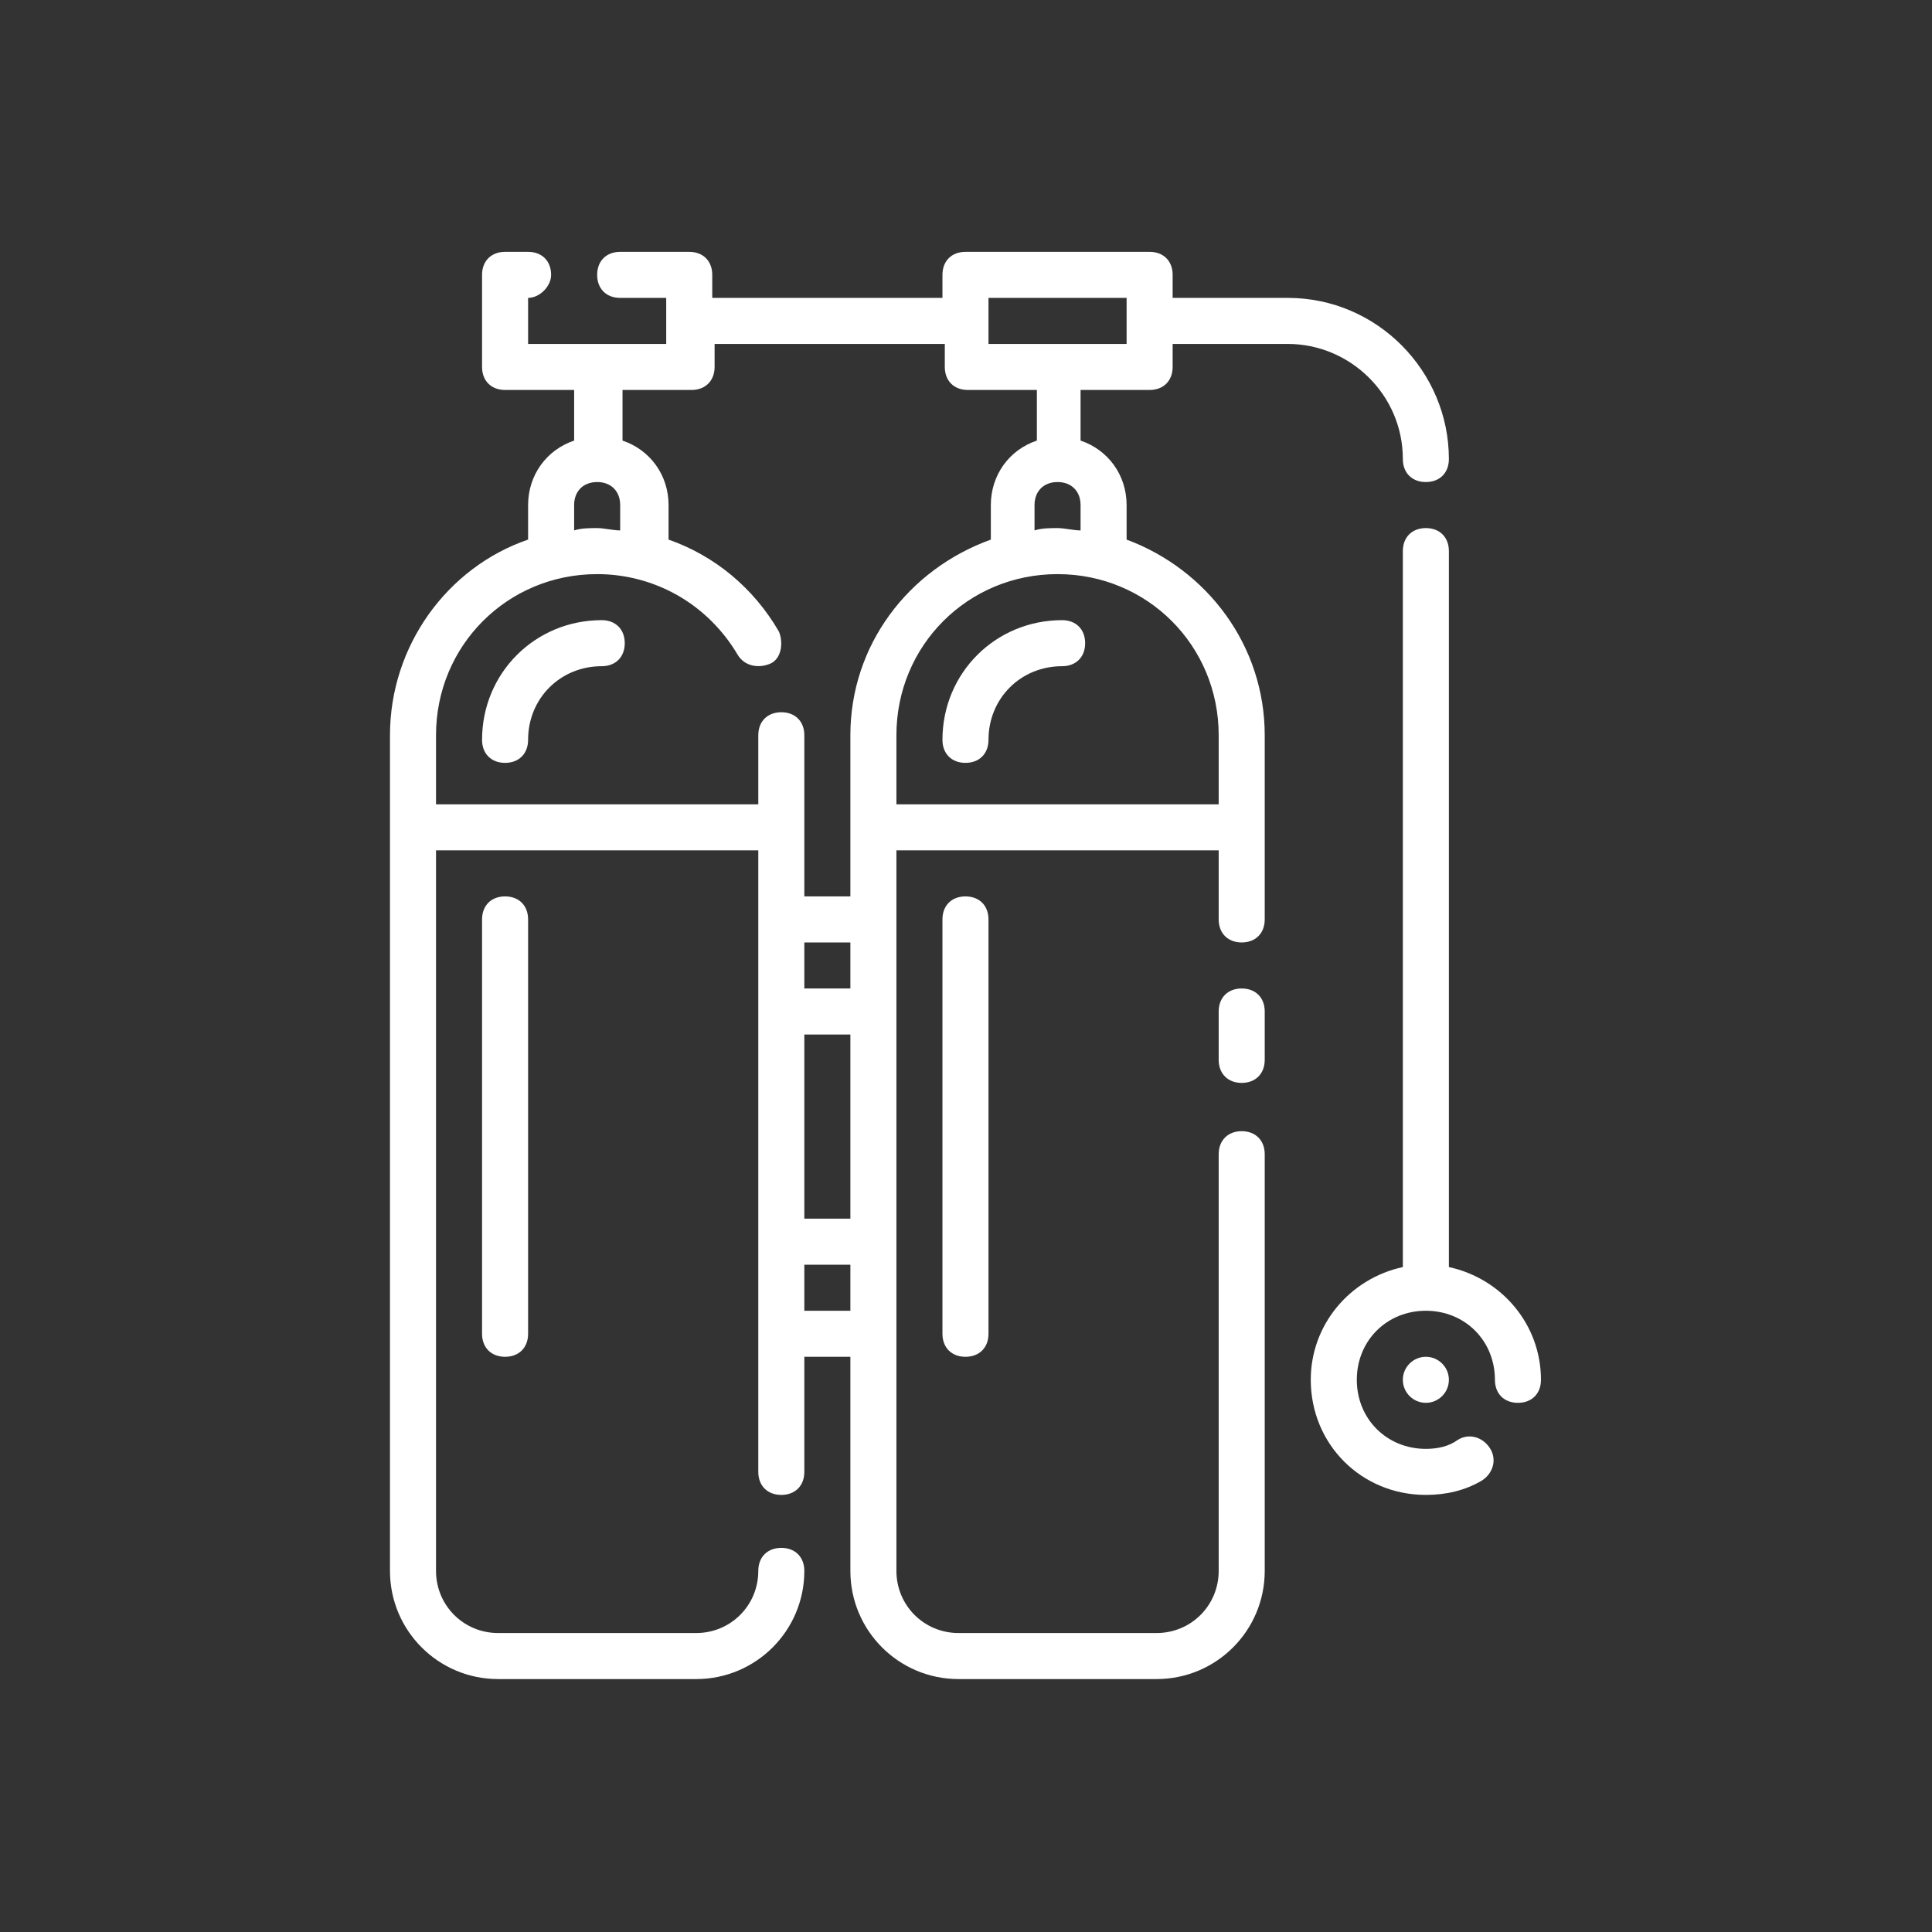 <?xml version="1.0" encoding="UTF-8" standalone="no"?>
<!DOCTYPE svg PUBLIC "-//W3C//DTD SVG 1.1//EN" "http://www.w3.org/Graphics/SVG/1.1/DTD/svg11.dtd">
<svg width="100%" height="100%" viewBox="0 0 729 729" version="1.1" xmlns="http://www.w3.org/2000/svg" xmlns:xlink="http://www.w3.org/1999/xlink" xml:space="preserve" xmlns:serif="http://www.serif.com/" style="fill-rule:evenodd;clip-rule:evenodd;stroke-linejoin:round;stroke-miterlimit:2;">
    <rect x="0" y="0" width="729" height="729" fill="#333333" stroke="none"/>
    <g transform="matrix(1,0,0,1,0,-1534)">
        <g id="Artboard2" transform="matrix(1,0,0,1,1741.17,1534)">
            <rect x="-1741.16" y="0" width="728.59" height="728.59" style="fill:none;"/>
            <g id="scuba-tanks.eps" transform="matrix(8.686,-1.79988e-32,1.42269e-31,8.686,-1376.87,364.295)">
                <g transform="matrix(1,0,0,1,-25,-31)">
                    <g>
                        <g>
                            <path d="M9.198,16C6.301,16 4,18.301 4,21.199C4,21.801 4.398,22.199 5,22.199C5.602,22.199 6,21.801 6,21.199C6,19.398 7.398,18 9.198,18C9.801,18 10.199,17.602 10.199,17C10.199,16.398 9.801,16 9.198,16ZM4,29L4,47C4,47.602 4.398,48 5,48C5.602,48 6,47.602 6,47L6,29C6,28.398 5.602,28 5,28C4.398,28 4,28.398 4,29ZM37,32C36.398,32 36,32.398 36,33L36,35.102C36,35.699 36.398,36.102 37,36.102C37.602,36.102 38,35.699 38,35.102L38,33C38,32.398 37.602,32 37,32ZM24,21.199C24,21.801 24.398,22.199 25,22.199C25.602,22.199 26,21.801 26,21.199C26,19.398 27.398,18 29.199,18C29.801,18 30.199,17.602 30.199,17C30.199,16.398 29.801,16 29.199,16C26.301,16 24,18.301 24,21.199ZM24,29L24,47C24,47.602 24.398,48 25,48C25.602,48 26,47.602 26,47L26,29C26,28.398 25.602,28 25,28C24.398,28 24,28.398 24,29Z" style="fill:white;fill-rule:nonzero;"/>
                            <path d="M33,6C33.602,6 34,5.602 34,5L34,4L39,4C41.699,4 44,6.199 44,9C44,9.602 44.398,10 45,10C45.602,10 46,9.602 46,9C46,5.199 42.898,2 39,2L34,2L34,1C34,0.398 33.602,0 33,0L25,0C24.398,0 24,0.398 24,1L24,2L14,2L14,1C14,0.398 13.602,0 13,0L10,0C9.398,0 9,0.398 9,1C9,1.602 9.398,2 10,2L12,2L12,4L6,4L6,2C6.5,2 7,1.5 7,1C7,0.398 6.602,0 6,0L5,0C4.398,0 4,0.398 4,1L4,5C4,5.602 4.398,6 5,6L8,6L8,8.199C6.801,8.602 6,9.699 6,11L6,12.5C2.5,13.699 0,17.102 0,21L0,57.301C0,59.898 2.102,62 4.699,62L13.301,62C15.898,62 18,59.898 18,57.301C18,56.699 17.602,56.301 17,56.301C16.398,56.301 16,56.699 16,57.301C16,58.801 14.801,60 13.301,60L4.699,60C3.199,60 2,58.801 2,57.301L2,26L16,26L16,53C16,53.602 16.398,54 17,54C17.602,54 18,53.602 18,53L18,48L20,48L20,57.301C20,59.898 22.102,62 24.699,62L33.301,62C35.898,62 38,59.898 38,57.301L38,39.199C38,38.602 37.602,38.199 37,38.199C36.398,38.199 36,38.602 36,39.199L36,57.301C36,58.801 34.801,60 33.301,60L24.699,60C23.199,60 22,58.801 22,57.301L22,26L36,26L36,29C36,29.602 36.398,30 37,30C37.602,30 38,29.602 38,29L38,21C38,17.102 35.5,13.801 32,12.5L32,11C32,9.699 31.199,8.602 30,8.199L30,6L33,6ZM8,11C8,10.398 8.398,10 9,10C9.602,10 10,10.398 10,11L10,12.102C9.699,12.102 9.301,12 9,12C8.699,12 8.301,12 8,12.102L8,11ZM20,46L18,46L18,44L20,44L20,46ZM20,42L18,42L18,34L20,34L20,42ZM20,32L18,32L18,30L20,30L20,32ZM20,21L20,28L18,28L18,21C18,20.398 17.602,20 17,20C16.398,20 16,20.398 16,21L16,24L2,24L2,21C2,17.102 5.102,14 9,14C11.5,14 13.801,15.301 15.102,17.5C15.398,18 16,18.102 16.5,17.898C17,17.699 17.102,17 16.898,16.5C15.801,14.602 14.102,13.199 12.102,12.5L12.102,11C12.102,9.699 11.301,8.602 10.102,8.199L10.102,6L13.102,6C13.699,6 14.102,5.602 14.102,5L14.102,4L24.102,4L24.102,5C24.102,5.602 24.5,6 25.102,6L28.102,6L28.102,8.199C26.898,8.602 26.102,9.699 26.102,11L26.102,12.5C22.5,13.801 20,17.102 20,21ZM29,10C29.602,10 30,10.398 30,11L30,12.102C29.699,12.102 29.301,12 29,12C28.699,12 28.301,12 28,12.102L28,11C28,10.398 28.398,10 29,10ZM36,21L36,24L22,24L22,21C22,17.102 25.102,14 29,14C32.898,14 36,17.102 36,21ZM26,4L26,2L32,2L32,4L26,4Z" style="fill:white;fill-rule:nonzero;"/>
                            <path d="M46,44.102L46,13C46,12.398 45.602,12 45,12C44.398,12 44,12.398 44,13L44,44.102C41.699,44.602 40,46.602 40,49C40,51.801 42.199,54 45,54C45.898,54 46.699,53.801 47.398,53.398C47.898,53.102 48.102,52.5 47.801,52C47.5,51.5 46.898,51.301 46.398,51.602C46,51.898 45.5,52 45,52C43.301,52 42,50.699 42,49C42,47.301 43.301,46 45,46C46.699,46 48,47.301 48,49C48,49.602 48.398,50 49,50C49.602,50 50,49.602 50,49C50,46.602 48.301,44.602 46,44.102Z" style="fill:white;fill-rule:nonzero;"/>
                            <path d="M46,49C46,49.551 45.551,50 45,50C44.449,50 44,49.551 44,49C44,48.449 44.449,48 45,48C45.551,48 46,48.449 46,49Z" style="fill:white;fill-rule:nonzero;"/>
                        </g>
                    </g>
                </g>
            </g>
        </g>
    </g>
</svg>
